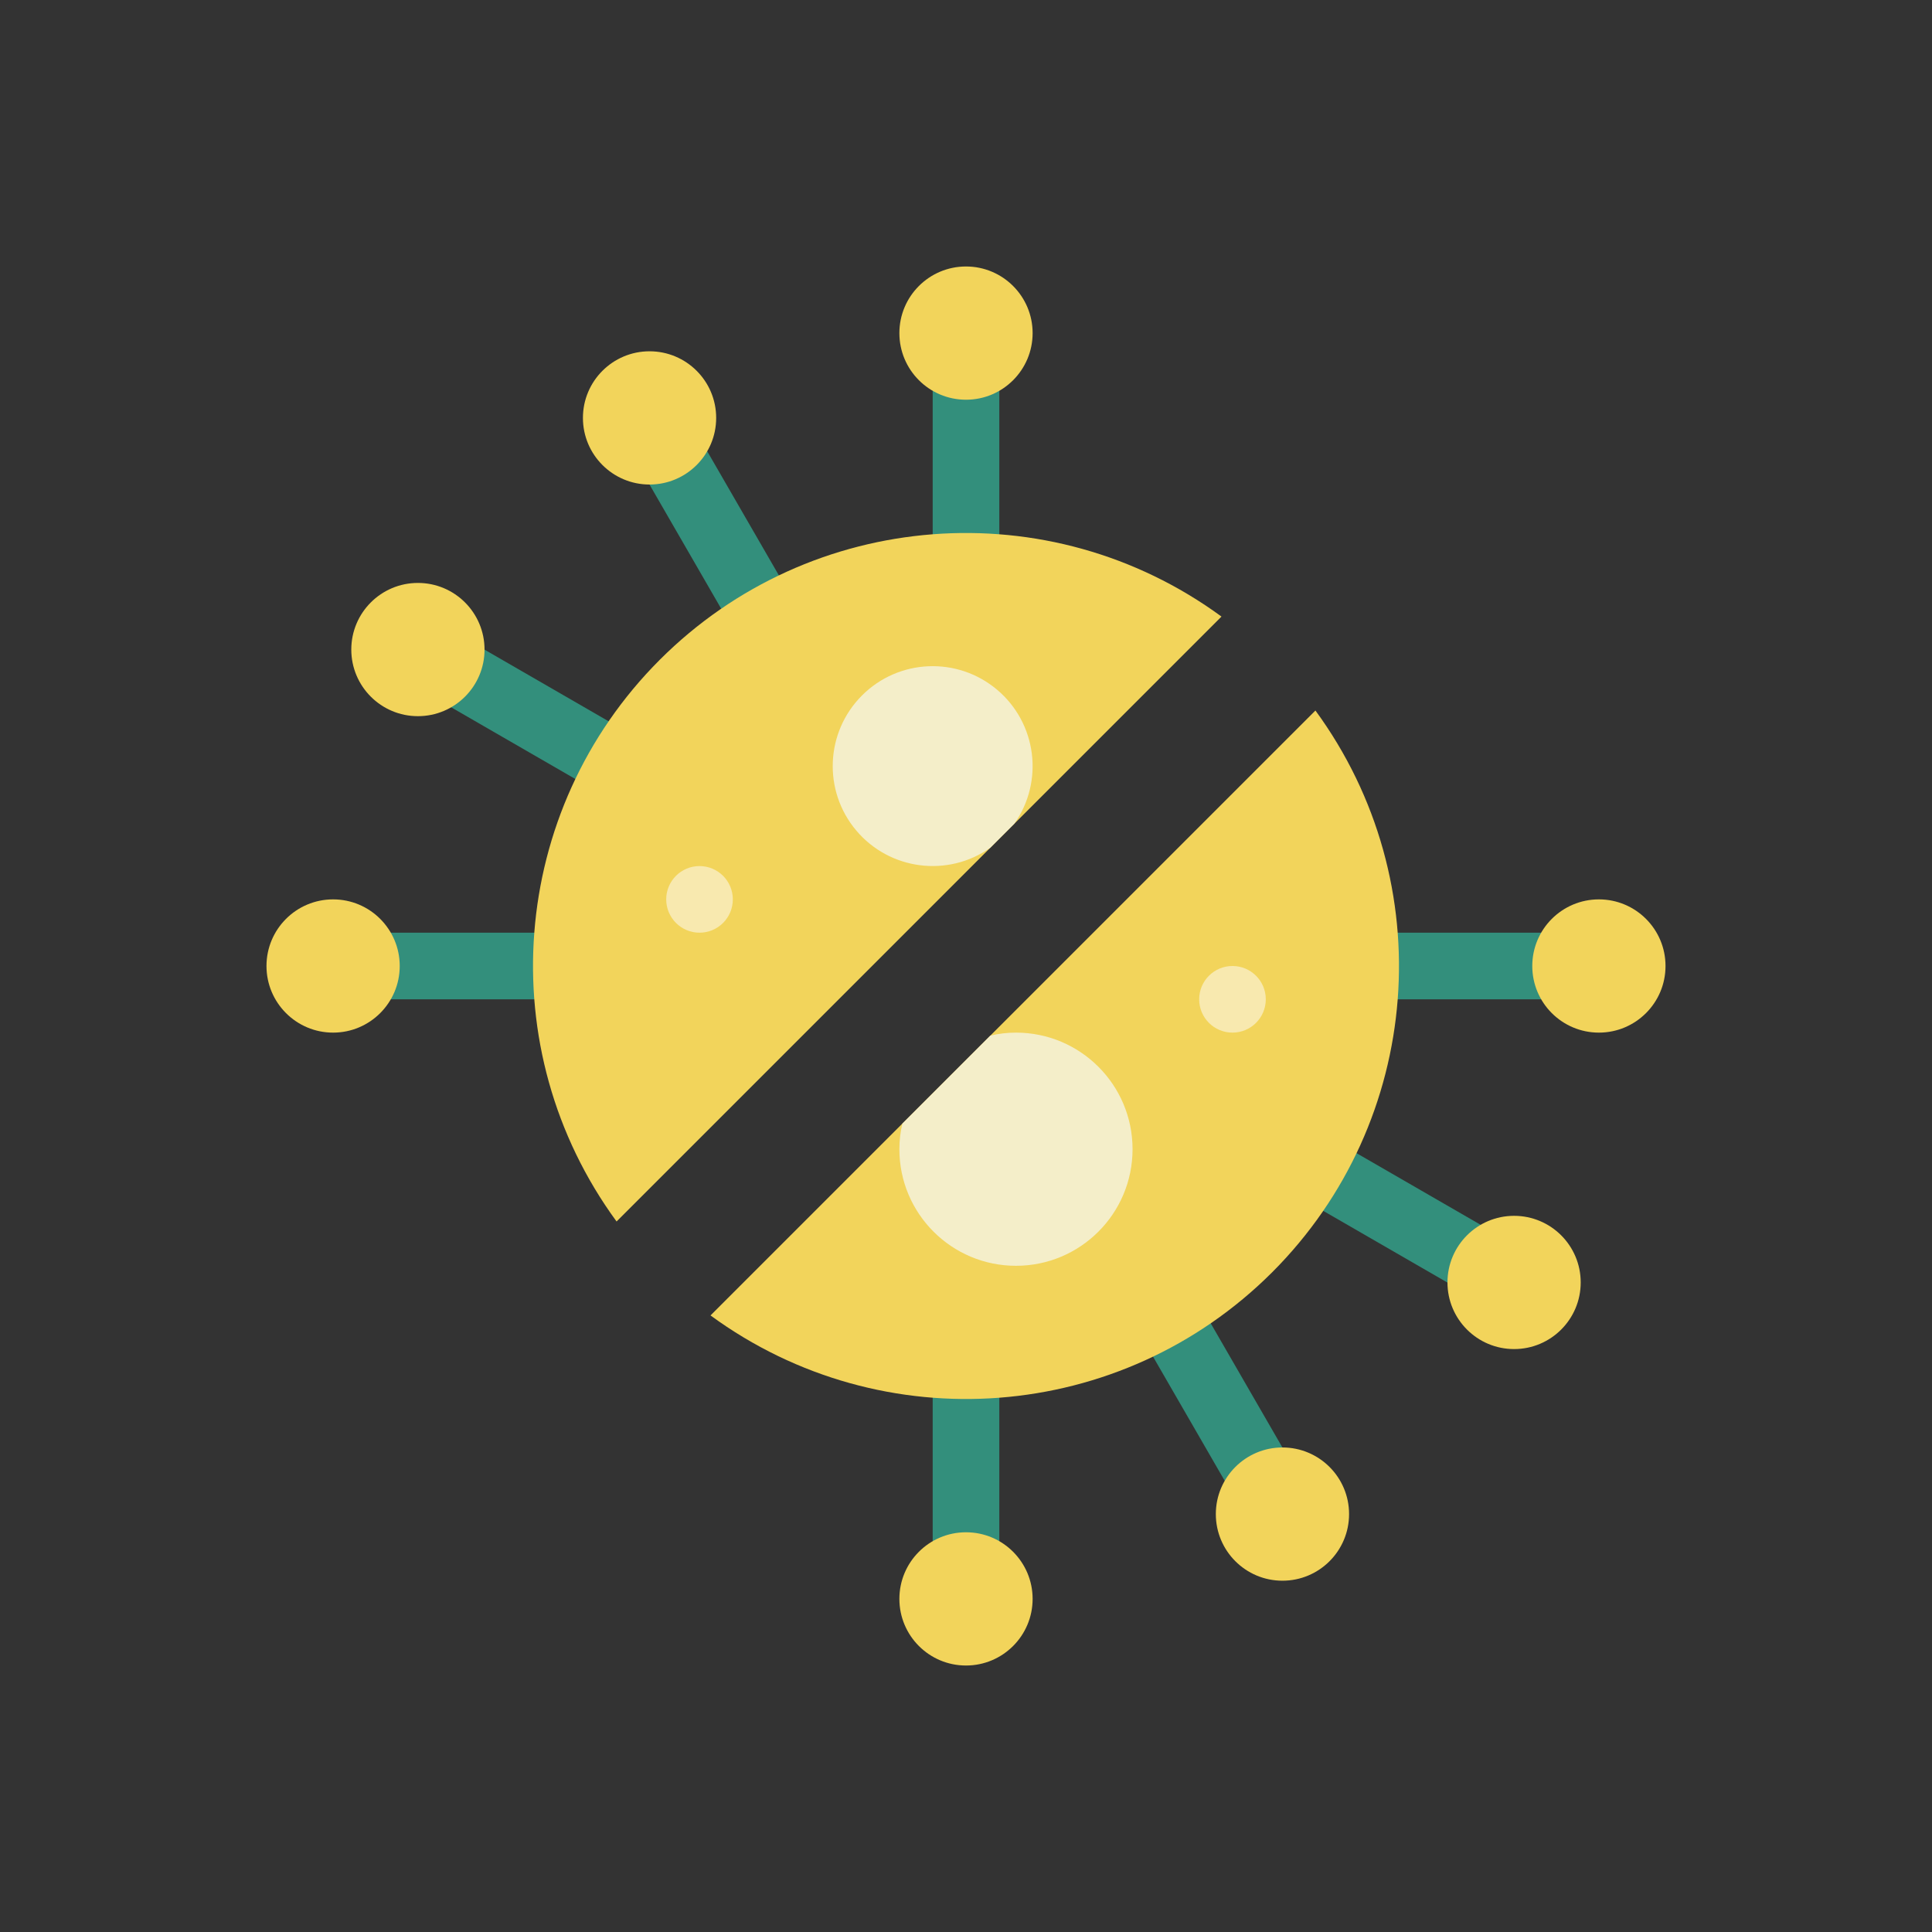 <svg height="512" viewBox="0 0 58 58" width="512" xmlns="http://www.w3.org/2000/svg">
    <rect x="0" y="0" width="58" height="58" fill="#333333" stroke="none"/>
    <g id="Page-1" fill="none" fill-rule="evenodd">
        <g id="031---No-Virus" fill-rule="nonzero">
            <g fill="#338f7c">
                <path id="Rectangle-path" d="m28 11h2v6h-2z"/>
                <path id="Rectangle-path" d="m20.5 13.171h2v5.679h-2z"
                      transform="matrix(.866 -.5 .5 .866 -5.125 12.896)"/>
                <path id="Rectangle-path" d="m15.009 18.527h2v5.948h-2z"
                      transform="matrix(.5 -.866 .866 .5 -10.616 24.615)"/>
                <path id="Rectangle-path" d="m11 28h6v2h-6z"/>
                <path id="Rectangle-path" d="m28 41h2v6h-2z"/>
                <path id="Rectangle-path" d="m35.5 39.151h2v5.679h-2z"
                      transform="matrix(.866 -.5 .5 .866 -16.106 23.876)"/>
                <path id="Rectangle-path" d="m40.99 33.527h2v5.948h-2z"
                      transform="matrix(.5 -.866 .866 .5 -10.615 54.617)"/>
                <path id="Rectangle-path" d="m41 28h6v2h-6z"/>
            </g>
            <circle id="Oval" cx="29" cy="10" fill="#f2d45b" r="2"/>
            <circle id="Oval" cx="19.5" cy="12.546" fill="#f2d45b" r="2"/>
            <circle id="Oval" cx="12.546" cy="19.5" fill="#f2d45b" r="2"/>
            <circle id="Oval" cx="10" cy="29" fill="#f2d45b" r="2"/>
            <circle id="Oval" cx="29" cy="48" fill="#f2d45b" r="2"/>
            <circle id="Oval" cx="38.5" cy="45.454" fill="#f2d45b" r="2"/>
            <circle id="Oval" cx="45.454" cy="38.5" fill="#f2d45b" r="2"/>
            <circle id="Oval" cx="48" cy="29" fill="#f2d45b" r="2"/>
            <path id="Shape"
                  d="m18.51 36.67c-3.785-5.172-3.234-12.331 1.297-16.863 4.532-4.532 11.691-5.083 16.863-1.297z"
                  fill="#f2d45b"/>
            <path id="Shape"
                  d="m39.49 21.33c3.785 5.172 3.234 12.331-1.297 16.863-4.532 4.532-11.691 5.083-16.863 1.297z"
                  fill="#f2d45b"/>
            <path id="Shape"
                  d="m30.45 24.73c.899-1.273.674-3.021-.518-4.025s-2.953-.929-4.054.173c-1.102 1.102-1.177 2.863-.173 4.054s2.752 1.416 4.025.518"
                  fill="#f4eec9"/>
            <path id="Shape"
                  d="m29.73 31.09c.252-.06.511-.09.77-.09 1.933 0 3.5 1.567 3.5 3.5s-1.567 3.5-3.5 3.5-3.5-1.567-3.5-3.5c-0-.259.03-.518.09-.77"
                  fill="#f4eec9"/>
            <circle id="Oval" cx="37" cy="30" fill="#f8e9af" r="1"/>
            <circle id="Oval" cx="21" cy="27" fill="#f8e9af" r="1"/>
        </g>
    </g>
</svg>
